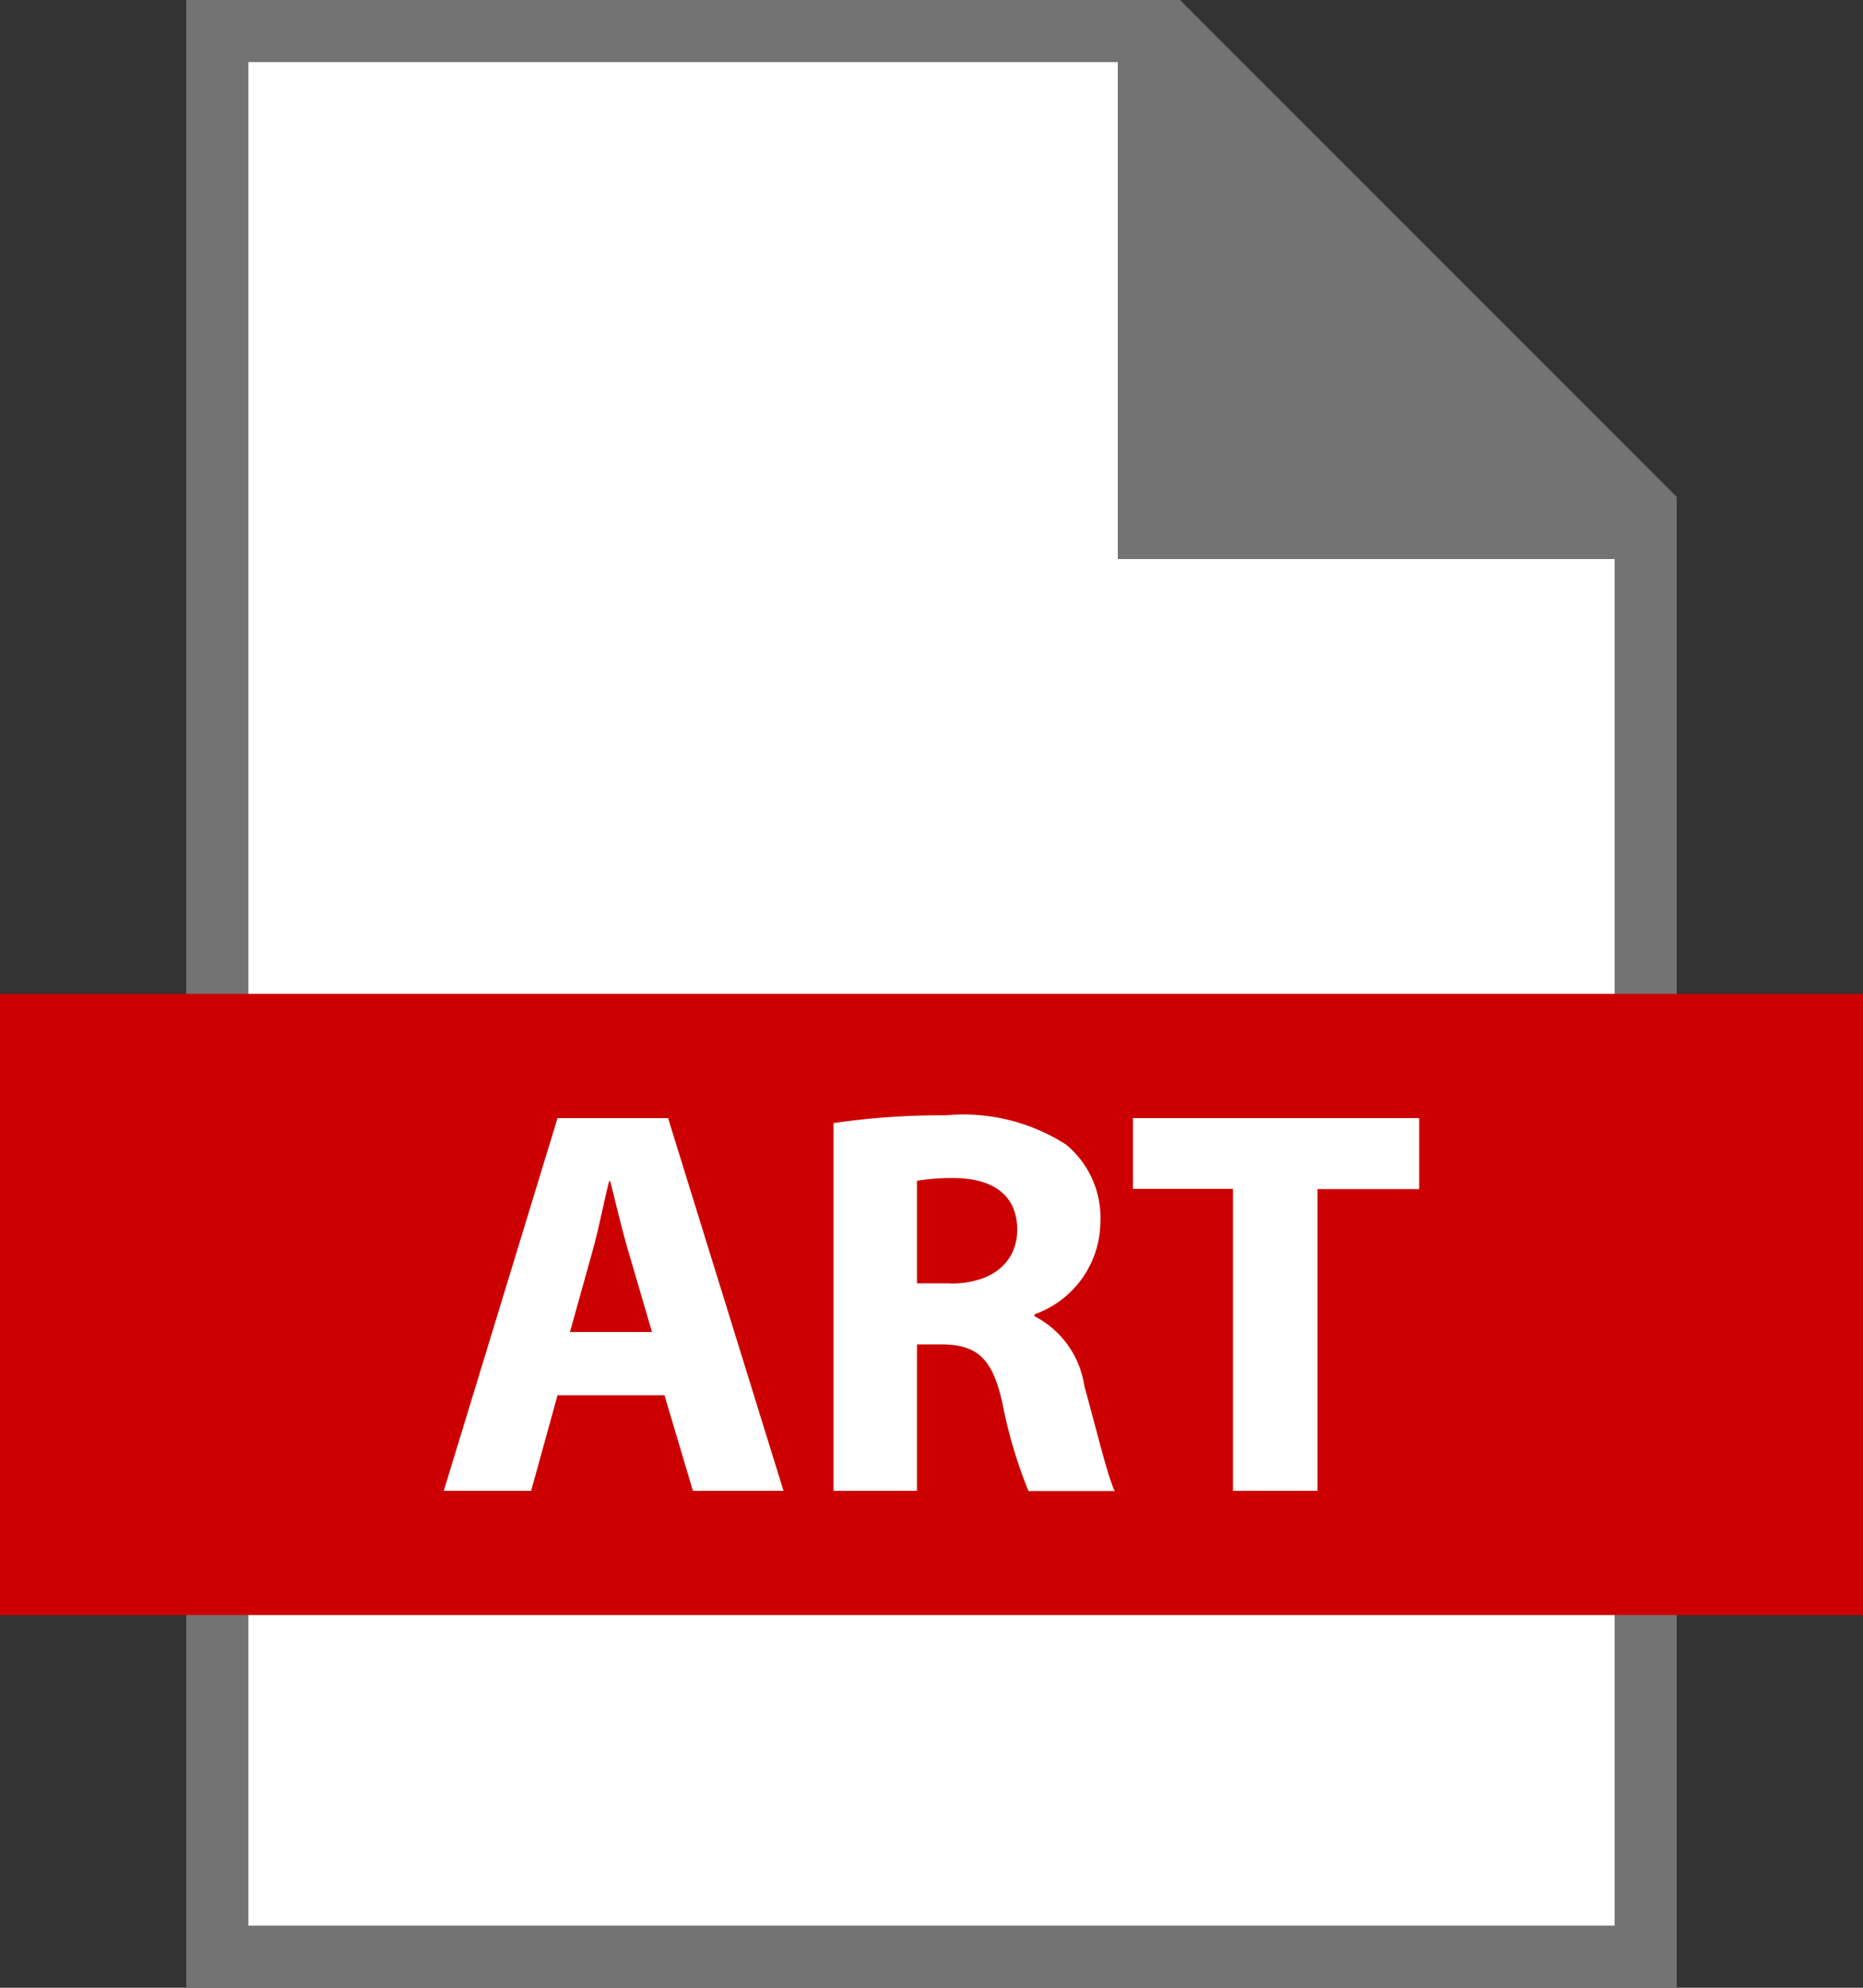 <svg xmlns="http://www.w3.org/2000/svg" width="30" height="32" viewBox="0 0 30 32">
  <rect x="0" y="0" width="30" height="32" fill="#333333" stroke="none"/>
  <g id="Group_3509" data-name="Group 3509" transform="translate(-244 -6)">
    <path id="Path_2351" data-name="Path 2351" d="M263,6l8,8V38H247V6Z" fill="#737373"/>
    <path id="Path_2352" data-name="Path 2352" d="M262,15V7H248V37h22V15Z" fill="#fff"/>
    <rect id="Rectangle_2631" data-name="Rectangle 2631" width="30" height="10" transform="translate(244 22)" fill="#c00"/>
    <path id="Path_2353" data-name="Path 2353" d="M252.978,24l-1.832,6h1.407l.425-1.539H254.7L255.158,30h1.459l-1.859-6Zm.2,3.443.355-1.272c.1-.347.186-.8.276-1.156h.017c.09.355.195.8.3,1.156l.373,1.272Zm7.482-.258v-.027a1.587,1.587,0,0,0,1.059-1.477,1.525,1.525,0,0,0-.551-1.254,3.06,3.06,0,0,0-1.939-.472,11.95,11.95,0,0,0-1.807.125V30h1.344V27.643h.41c.551.008.808.213.969.961a7.527,7.527,0,0,0,.417,1.4h1.389c-.115-.231-.3-1.014-.49-1.69A1.509,1.509,0,0,0,260.658,27.189Zm-1.359-.525h-.535V25.009a3.482,3.482,0,0,1,.615-.044c.621.009,1,.284,1,.836C260.375,26.326,259.975,26.664,259.3,26.664ZM262.244,24v1.139h1.611V30h1.36V25.143h1.638V24Z" fill="#fff"/>
  </g>
</svg>
